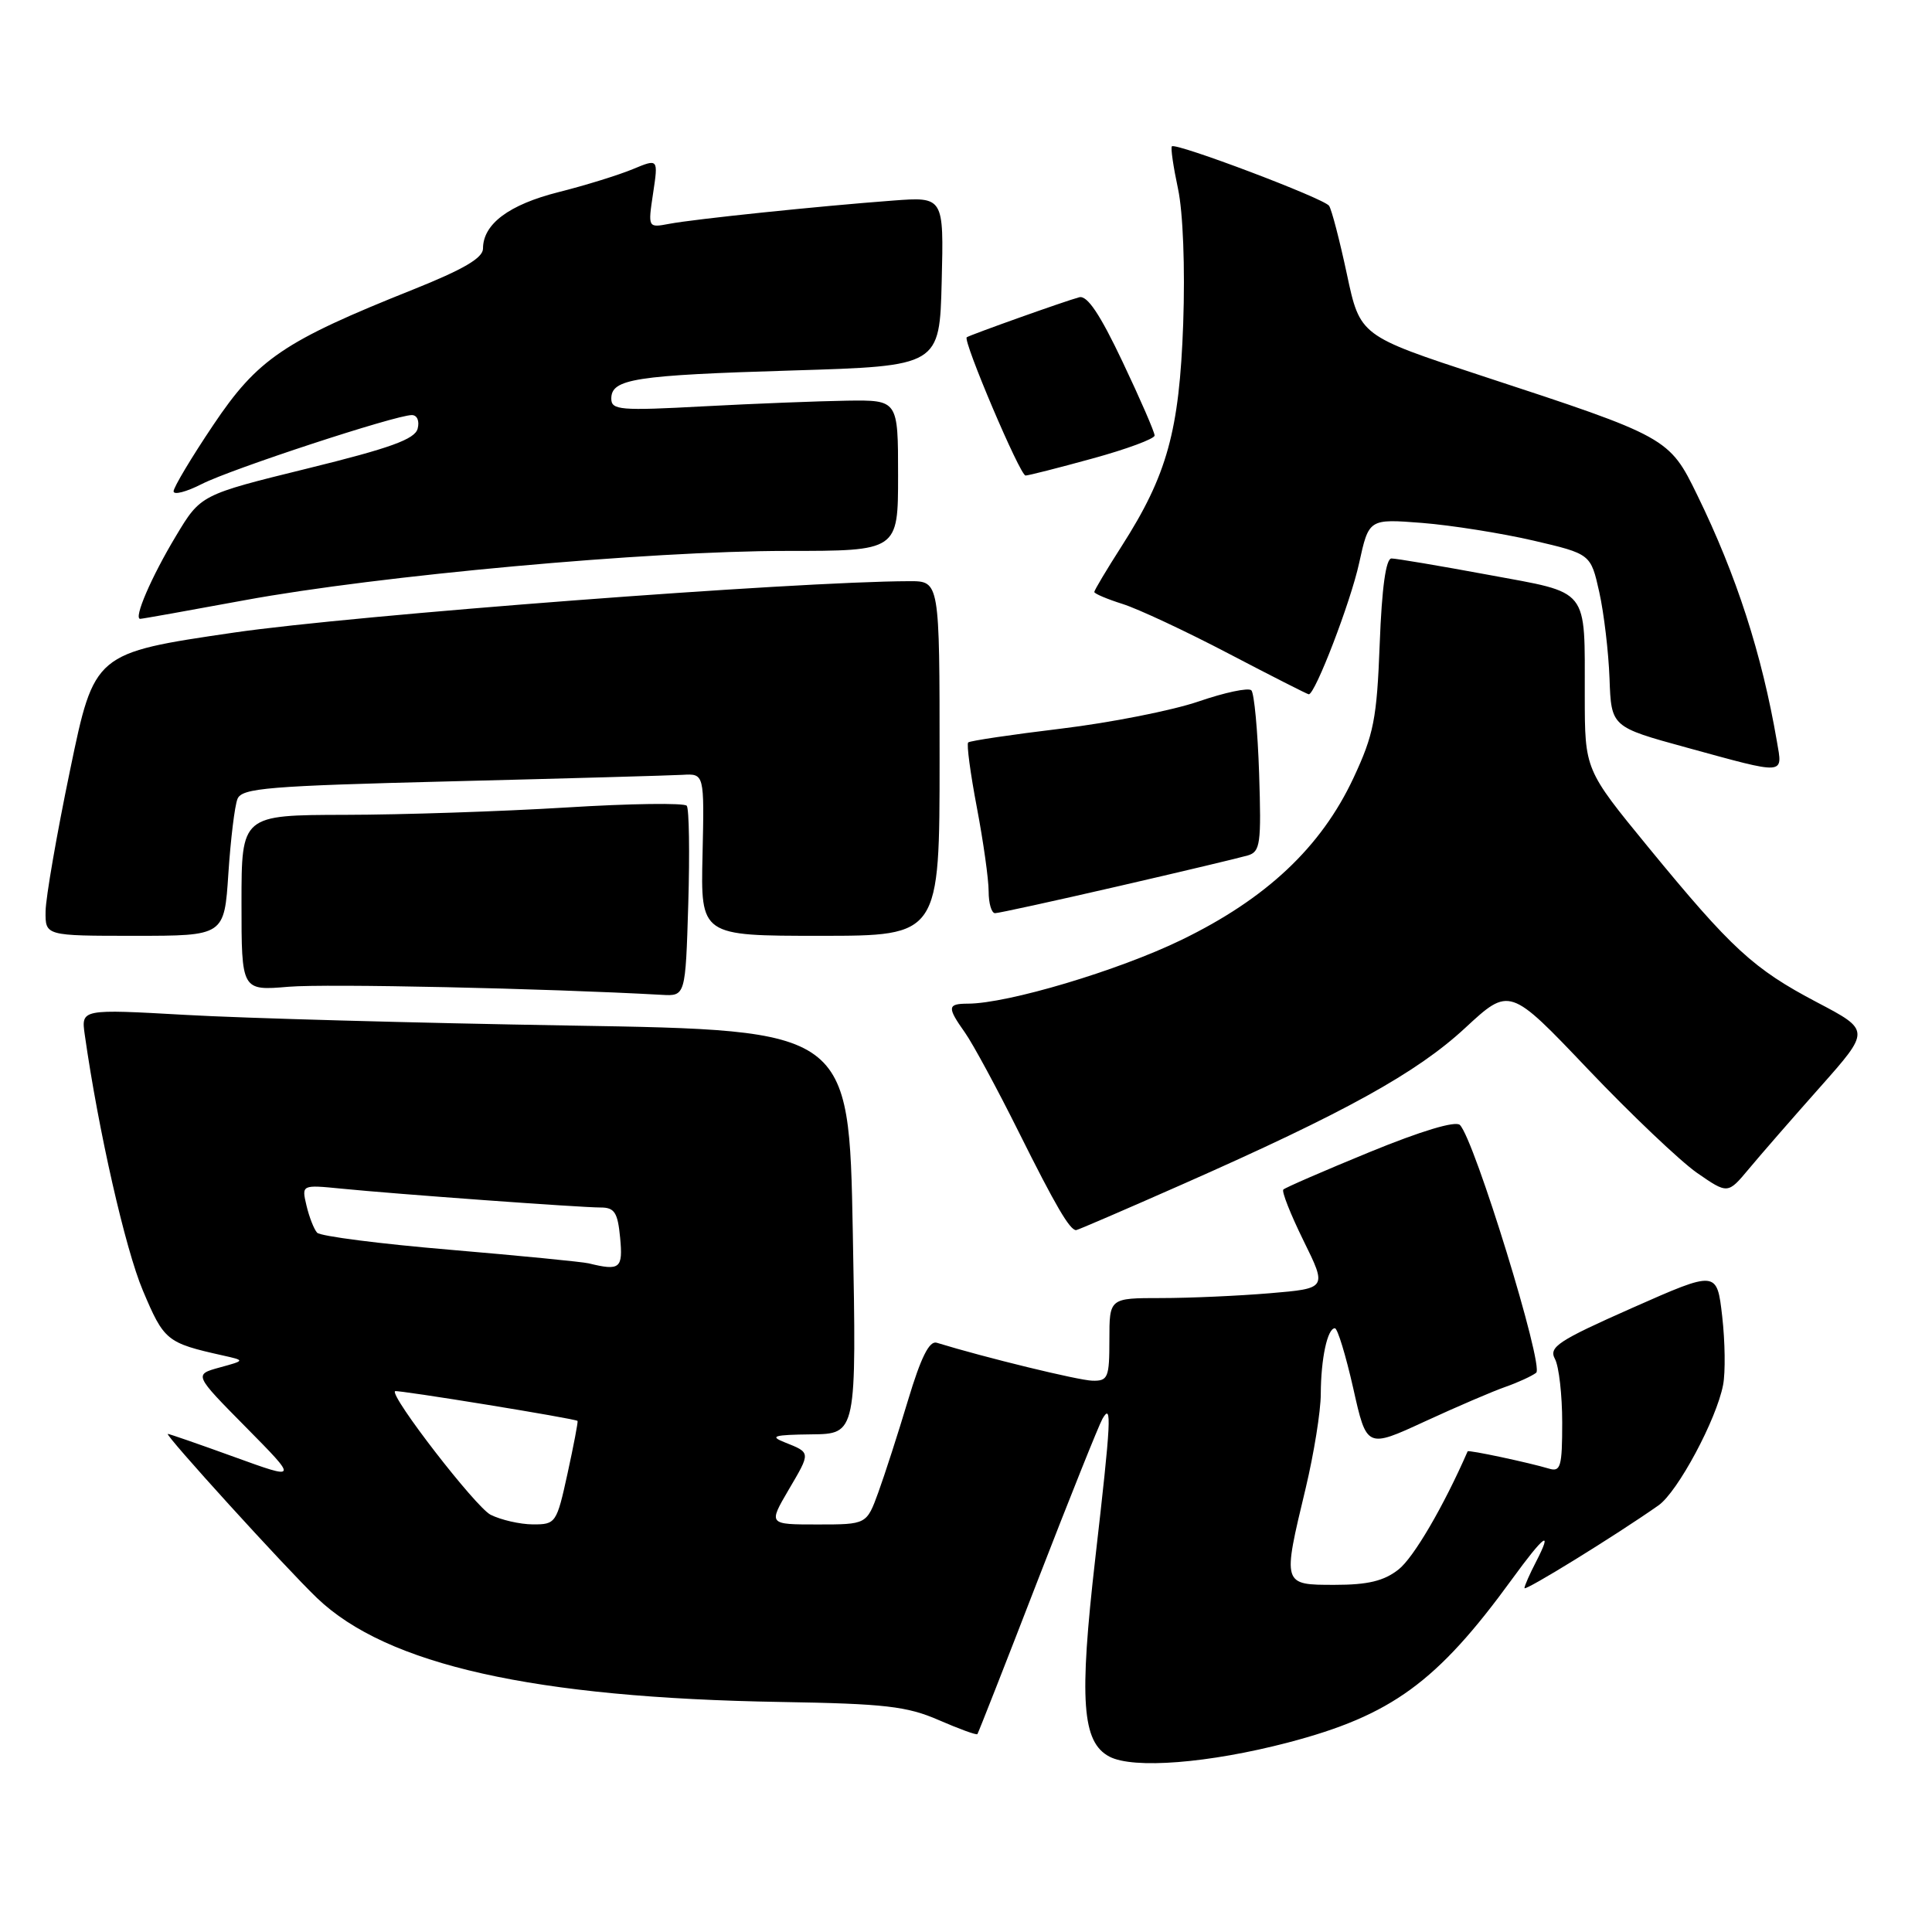 <?xml version="1.0" encoding="UTF-8" standalone="no"?>
<!DOCTYPE svg PUBLIC "-//W3C//DTD SVG 1.1//EN" "http://www.w3.org/Graphics/SVG/1.1/DTD/svg11.dtd" >
<svg xmlns="http://www.w3.org/2000/svg" xmlns:xlink="http://www.w3.org/1999/xlink" version="1.1" viewBox="0 0 256 256">
 <g >
 <path fill="currentColor"
d=" M 170.69 230.89 C 184.38 227.30 190.42 222.90 200.35 209.25 C 204.62 203.38 205.82 202.51 203.53 206.95 C 202.69 208.57 202.00 210.14 202.00 210.43 C 202.00 210.91 214.11 203.44 219.76 199.47 C 222.30 197.69 227.45 188.09 228.32 183.50 C 228.64 181.85 228.58 177.76 228.20 174.42 C 227.50 168.34 227.50 168.34 216.29 173.30 C 206.43 177.67 205.19 178.49 206.04 180.07 C 206.57 181.06 207.00 184.85 207.00 188.50 C 207.00 194.35 206.79 195.07 205.25 194.60 C 202.58 193.80 194.57 192.09 194.47 192.31 C 191.29 199.59 187.31 206.40 185.32 207.96 C 183.38 209.49 181.25 210.00 176.87 210.00 C 169.90 210.00 169.92 210.06 173.01 197.19 C 174.10 192.61 175.01 186.99 175.01 184.69 C 175.03 180.03 175.89 176.00 176.88 176.00 C 177.23 176.00 178.32 179.58 179.31 183.95 C 181.09 191.91 181.09 191.91 188.80 188.35 C 193.03 186.40 197.85 184.33 199.50 183.76 C 201.15 183.18 202.97 182.34 203.55 181.90 C 204.63 181.06 195.36 150.94 193.44 149.06 C 192.86 148.49 188.30 149.86 181.50 152.65 C 175.45 155.13 170.30 157.37 170.05 157.62 C 169.80 157.86 171.01 160.91 172.72 164.39 C 175.84 170.72 175.84 170.72 168.27 171.36 C 164.11 171.71 157.62 172.00 153.85 172.00 C 147.00 172.00 147.00 172.00 147.00 177.50 C 147.00 182.55 146.82 183.00 144.75 182.95 C 142.93 182.91 130.49 179.88 124.12 177.92 C 123.14 177.62 122.03 179.85 120.33 185.50 C 119.01 189.90 117.23 195.41 116.38 197.75 C 114.83 202.00 114.83 202.00 108.32 202.00 C 101.81 202.00 101.81 202.00 104.49 197.42 C 107.45 192.38 107.46 192.51 103.96 191.11 C 101.92 190.30 102.53 190.12 107.50 190.06 C 113.50 190.00 113.50 190.00 113.00 163.25 C 112.50 136.50 112.50 136.50 75.50 135.89 C 55.15 135.55 32.26 134.92 24.62 134.48 C 10.75 133.70 10.75 133.70 11.23 137.10 C 13.04 149.83 16.60 165.49 18.93 171.00 C 21.74 177.66 22.08 177.94 29.50 179.60 C 32.50 180.27 32.50 180.27 29.10 181.20 C 25.69 182.14 25.69 182.14 32.60 189.13 C 39.50 196.12 39.50 196.12 31.06 193.06 C 26.42 191.38 22.45 190.00 22.24 190.00 C 21.70 190.00 37.83 207.74 42.00 211.74 C 51.25 220.61 70.73 224.98 103.50 225.52 C 117.26 225.75 120.19 226.09 124.39 227.92 C 127.08 229.09 129.38 229.93 129.51 229.78 C 129.63 229.62 133.22 220.50 137.47 209.50 C 141.73 198.50 145.61 188.82 146.08 188.00 C 147.36 185.77 147.23 188.19 145.13 206.50 C 142.97 225.33 143.37 230.84 147.00 232.76 C 150.16 234.43 160.19 233.64 170.69 230.89 Z  M 156.72 156.91 C 178.23 147.41 187.72 142.16 194.13 136.22 C 200.03 130.76 200.03 130.76 210.41 141.67 C 216.12 147.67 222.63 153.85 224.86 155.41 C 228.94 158.23 228.94 158.23 231.72 154.90 C 233.25 153.06 237.50 148.18 241.17 144.05 C 247.84 136.53 247.84 136.53 240.76 132.81 C 232.32 128.37 229.45 125.72 218.40 112.25 C 210.00 102.00 210.00 102.00 209.99 92.25 C 209.97 77.67 210.76 78.68 197.18 76.16 C 190.75 74.97 184.99 74.00 184.38 74.00 C 183.64 74.00 183.10 77.86 182.82 85.29 C 182.44 95.27 182.03 97.33 179.34 103.09 C 175.05 112.26 167.79 119.09 156.53 124.55 C 148.17 128.61 133.53 132.98 128.25 132.99 C 125.52 133.00 125.47 133.45 127.88 136.85 C 128.91 138.31 132.11 144.22 134.99 150.00 C 139.88 159.81 141.75 163.00 142.59 163.00 C 142.78 163.00 149.14 160.26 156.72 156.91 Z  M 91.20 119.75 C 91.40 113.01 91.31 107.17 91.00 106.77 C 90.70 106.37 83.48 106.47 74.97 107.00 C 66.46 107.52 53.31 107.96 45.75 107.97 C 32.00 108.00 32.00 108.00 32.00 119.64 C 32.00 131.28 32.00 131.28 38.25 130.75 C 43.28 130.33 72.25 130.96 87.67 131.82 C 90.83 132.00 90.83 132.00 91.20 119.75 Z  M 30.26 115.75 C 30.56 111.21 31.10 106.76 31.47 105.86 C 32.05 104.42 35.51 104.14 59.81 103.53 C 75.04 103.15 88.81 102.76 90.42 102.67 C 93.33 102.50 93.33 102.50 93.09 113.25 C 92.84 124.00 92.84 124.00 108.67 124.00 C 124.50 124.00 124.50 124.00 124.50 100.50 C 124.50 77.00 124.50 77.00 120.50 77.01 C 105.48 77.04 46.81 81.51 31.00 83.82 C 12.50 86.53 12.50 86.53 9.29 102.02 C 7.52 110.53 6.06 118.96 6.04 120.75 C 6.00 124.00 6.00 124.00 17.86 124.00 C 29.72 124.00 29.72 124.00 30.26 115.75 Z  M 148.10 117.45 C 156.57 115.50 164.33 113.65 165.34 113.35 C 167.00 112.86 167.14 111.81 166.84 102.49 C 166.65 96.81 166.19 91.85 165.81 91.47 C 165.42 91.09 162.27 91.76 158.81 92.95 C 155.34 94.14 147.14 95.76 140.59 96.55 C 134.05 97.34 128.51 98.16 128.29 98.38 C 128.06 98.60 128.58 102.48 129.44 107.00 C 130.30 111.52 131.00 116.52 131.00 118.11 C 131.00 119.70 131.38 121.00 131.85 121.00 C 132.32 121.00 139.63 119.40 148.10 117.45 Z  M 235.45 98.25 C 233.46 86.66 230.10 76.26 224.90 65.61 C 221.19 57.99 220.99 57.88 196.35 49.80 C 180.21 44.50 180.21 44.50 178.47 36.33 C 177.51 31.84 176.45 27.76 176.11 27.27 C 175.45 26.29 155.80 18.87 155.28 19.39 C 155.10 19.57 155.47 22.09 156.09 25.00 C 156.76 28.13 157.04 35.44 156.78 42.89 C 156.27 57.11 154.65 62.95 148.63 72.36 C 146.63 75.48 145.00 78.22 145.00 78.44 C 145.00 78.66 146.69 79.38 148.75 80.03 C 150.81 80.68 157.14 83.64 162.81 86.61 C 168.47 89.57 173.25 92.00 173.42 92.00 C 174.27 92.00 178.97 79.76 180.09 74.62 C 181.38 68.74 181.38 68.74 188.44 69.29 C 192.32 69.60 198.94 70.65 203.14 71.62 C 210.78 73.40 210.78 73.40 211.91 78.45 C 212.53 81.23 213.14 86.38 213.27 89.91 C 213.50 96.32 213.50 96.32 223.50 99.06 C 236.75 102.69 236.22 102.73 235.45 98.25 Z  M 32.37 79.54 C 50.15 76.26 85.92 73.00 104.20 73.00 C 119.00 73.00 119.00 73.00 119.00 63.00 C 119.00 53.00 119.00 53.00 112.25 53.09 C 108.54 53.15 99.99 53.48 93.25 53.84 C 82.17 54.44 81.00 54.34 81.00 52.82 C 81.00 50.20 84.08 49.72 105.00 49.09 C 124.50 48.50 124.50 48.50 124.78 37.28 C 125.06 26.07 125.06 26.07 118.28 26.58 C 108.53 27.31 91.98 29.03 88.67 29.66 C 85.85 30.19 85.85 30.19 86.54 25.60 C 87.23 21.01 87.23 21.01 83.86 22.41 C 82.01 23.18 77.58 24.56 74.00 25.46 C 67.43 27.12 64.00 29.69 64.00 32.94 C 64.00 34.18 61.40 35.70 54.75 38.36 C 37.60 45.21 34.13 47.56 28.25 56.33 C 25.36 60.63 23.00 64.58 23.00 65.10 C 23.00 65.62 24.69 65.18 26.75 64.13 C 30.66 62.14 52.41 55.00 54.57 55.00 C 55.27 55.00 55.61 55.78 55.34 56.80 C 54.98 58.20 51.71 59.38 40.73 62.08 C 26.59 65.56 26.59 65.56 23.31 71.03 C 20.05 76.45 17.66 82.00 18.58 82.00 C 18.85 82.00 25.05 80.89 32.37 79.54 Z  M 144.74 60.76 C 149.28 59.52 152.99 58.14 152.99 57.71 C 153.00 57.27 151.09 52.88 148.75 47.95 C 145.76 41.64 144.06 39.10 143.00 39.39 C 141.12 39.89 128.64 44.34 128.10 44.69 C 127.54 45.07 135.15 63.00 135.89 63.01 C 136.22 63.02 140.21 62.01 144.74 60.76 Z  M 65.00 200.71 C 63.04 199.71 51.68 185.03 52.34 184.34 C 52.55 184.12 76.35 187.99 76.53 188.28 C 76.61 188.40 76.01 191.54 75.20 195.25 C 73.76 201.83 73.64 202.00 70.61 201.99 C 68.90 201.98 66.38 201.40 65.00 200.71 Z  M 78.00 167.40 C 77.17 167.20 68.91 166.39 59.64 165.60 C 50.36 164.82 42.43 163.80 42.02 163.34 C 41.60 162.88 40.97 161.26 40.61 159.74 C 39.96 156.98 39.96 156.98 45.23 157.50 C 52.46 158.22 76.90 160.00 79.59 160.00 C 81.43 160.00 81.85 160.66 82.17 164.00 C 82.56 168.09 82.16 168.42 78.00 167.40 Z "/>
</g>
</svg>